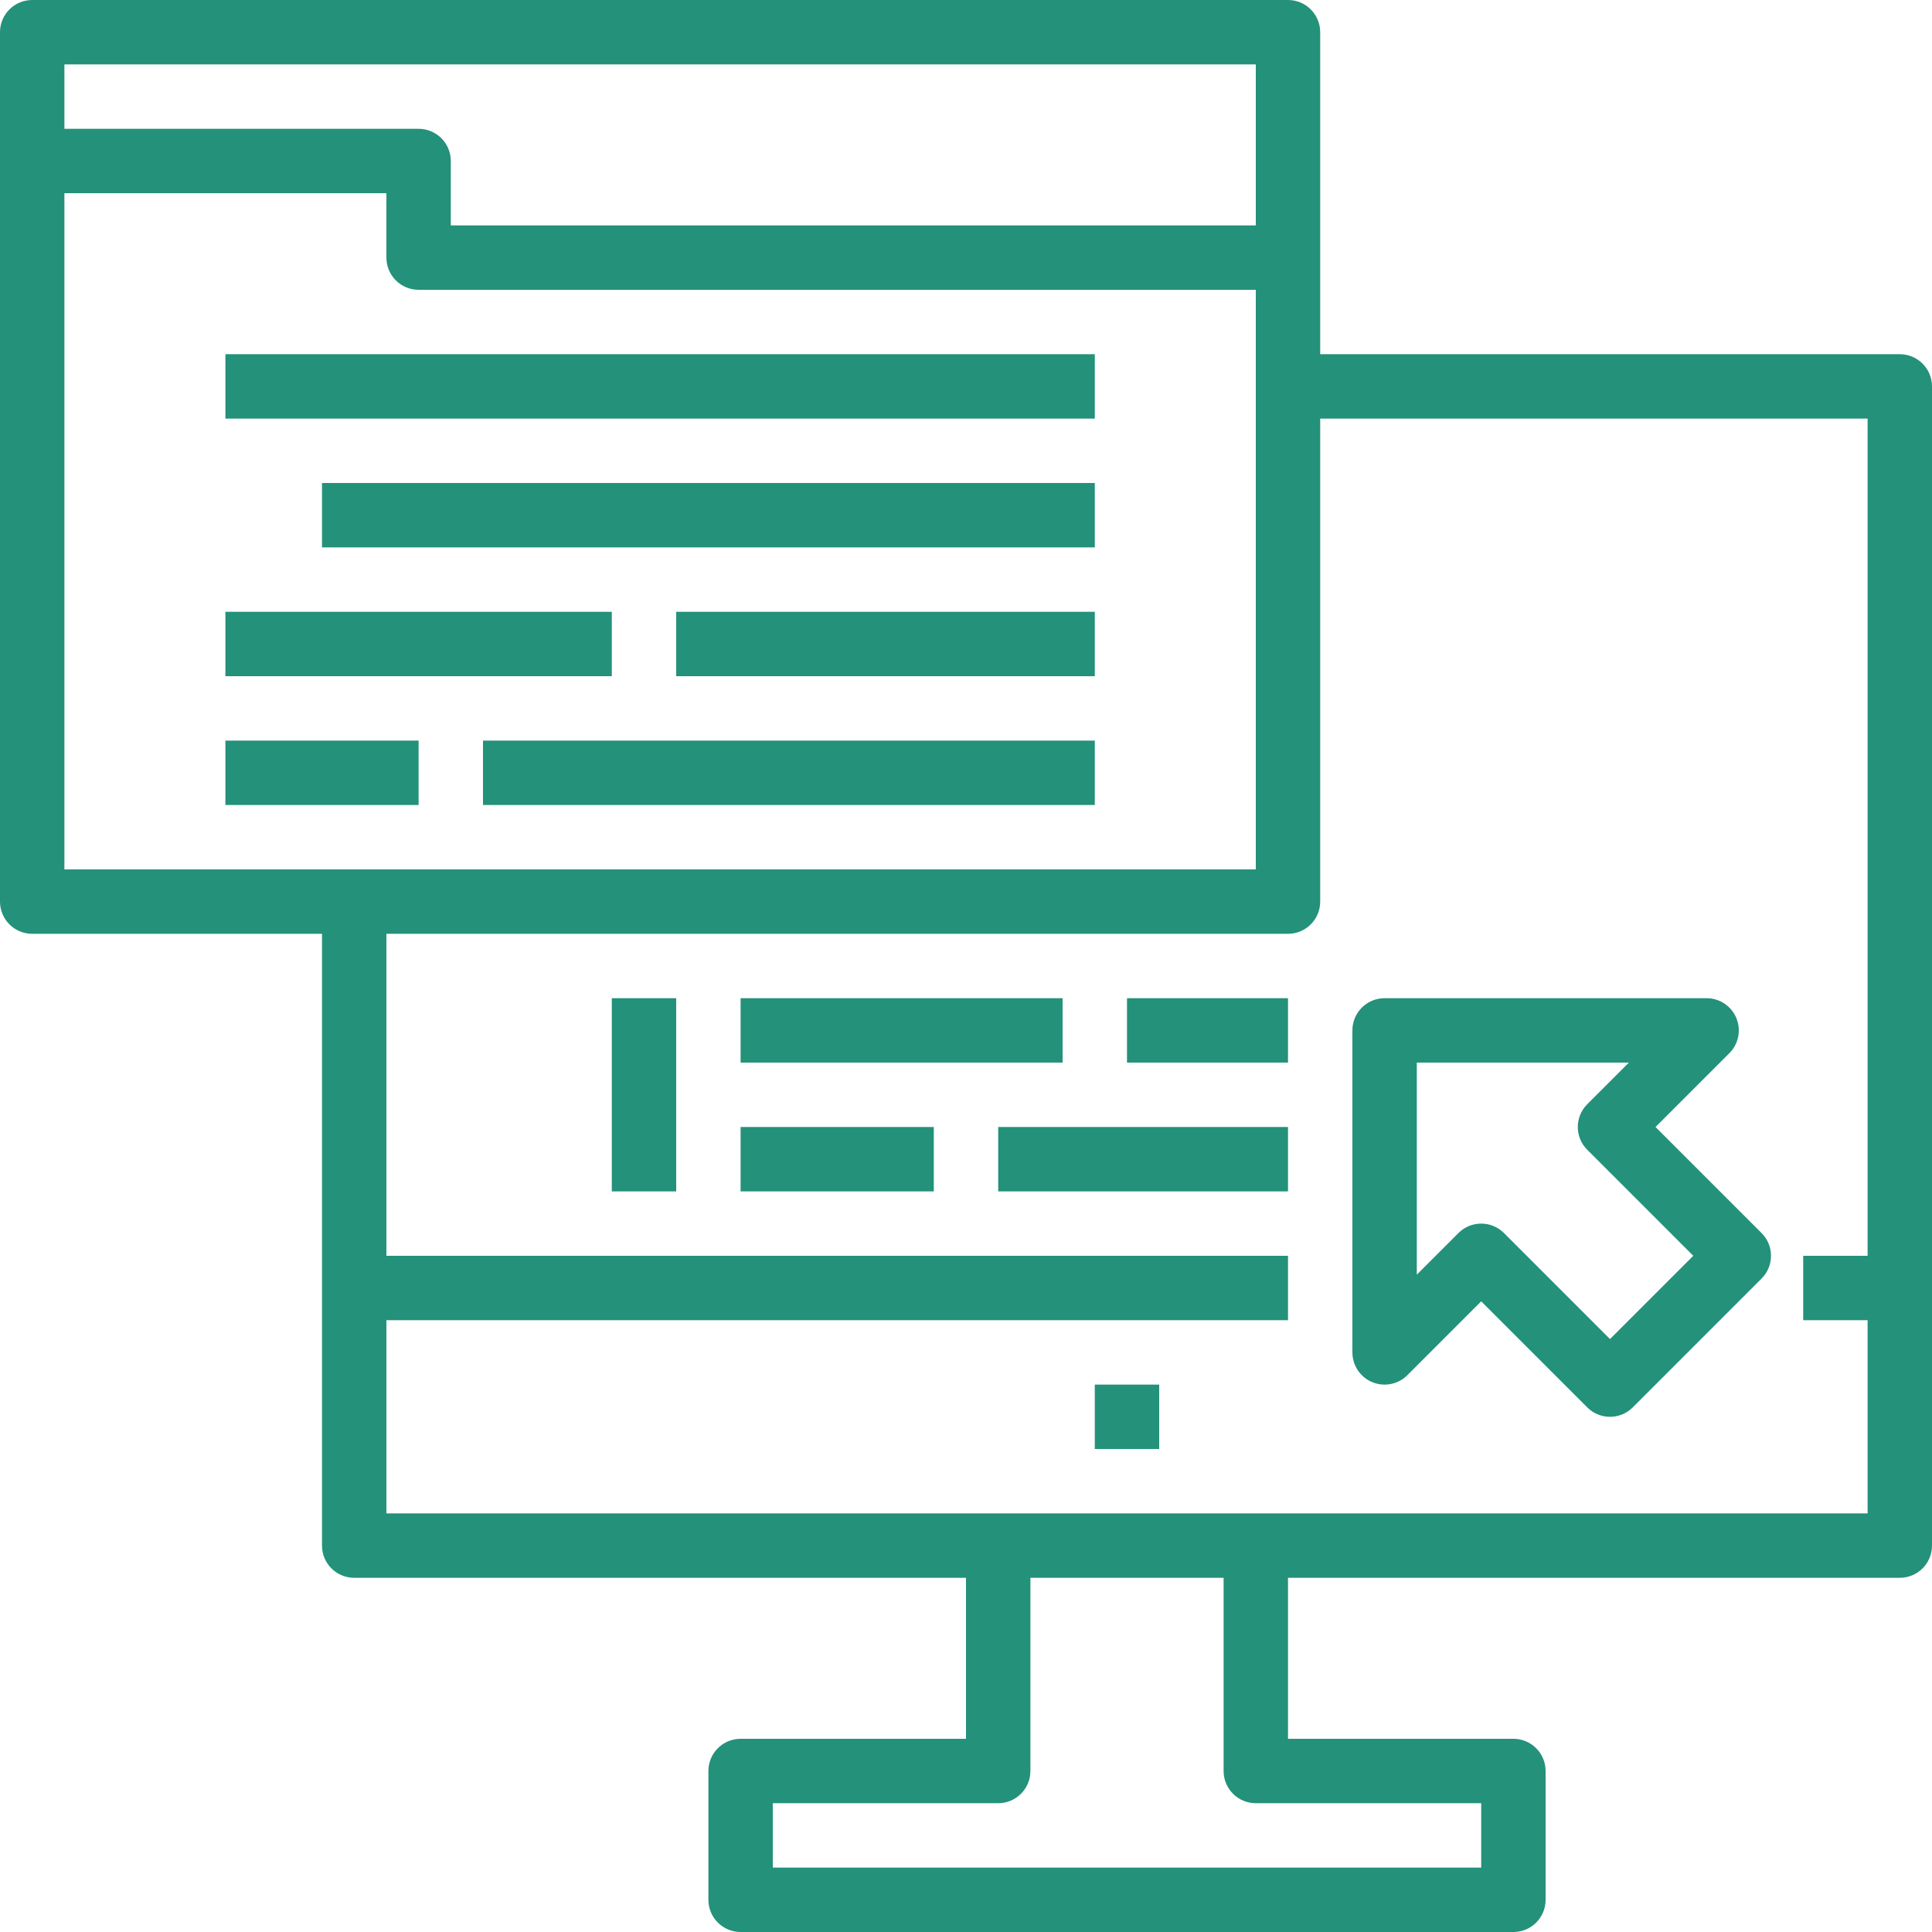<?xml version="1.0"?>
<svg xmlns="http://www.w3.org/2000/svg" xmlns:xlink="http://www.w3.org/1999/xlink" version="1.1" id="Capa_1" x="0px" y="0px" viewBox="0 0 480 480" style="enable-background:new 0 0 480 480;" xml:space="preserve" width="512px" height="512px"><g><g>
	<g>
		<rect x="56" y="88" width="216" height="16" data-original="#000000" class="" fill="#24917A"/>
	</g>
</g><g>
	<g>
		<rect x="80" y="120" width="192" height="16" data-original="#000000" class="" fill="#24917A"/>
	</g>
</g><g>
	<g>
		<rect x="56" y="152" width="96" height="16" data-original="#000000" class="" fill="#24917A"/>
	</g>
</g><g>
	<g>
		<rect x="168" y="152" width="104" height="16" data-original="#000000" class="" fill="#24917A"/>
	</g>
</g><g>
	<g>
		<rect x="56" y="184" width="48" height="16" data-original="#000000" class="" fill="#24917A"/>
	</g>
</g><g>
	<g>
		<rect x="120" y="184" width="152" height="16" data-original="#000000" class="" fill="#24917A"/>
	</g>
</g><g>
	<g>
		<path d="M472,88H328V8c0-4.422-3.578-8-8-8H8C3.578,0,0,3.578,0,8v216c0,4.422,3.578,8,8,8h72v152c0,4.422,3.578,8,8,8h152v40h-56    c-4.422,0-8,3.578-8,8v32c0,4.422,3.578,8,8,8h192c4.422,0,8-3.578,8-8v-32c0-4.422-3.578-8-8-8h-56v-40h152c4.422,0,8-3.578,8-8    V96C480,91.578,476.422,88,472,88z M16,16h296v40H112V40c0-4.422-3.578-8-8-8H16V16z M16,216V48h80v16c0,4.422,3.578,8,8,8h208    v144H16z M368,448v16H192v-16h56c4.422,0,8-3.578,8-8v-48h48v48c0,4.422,3.578,8,8,8H368z M464,312h-16v16h16v48H96v-48h224v-16    H96v-80h224c4.422,0,8-3.578,8-8V104h136V312z" data-original="#000000" class="" fill="#24917A"/>
	</g>
</g><g>
	<g>
		<path d="M437.656,306.344L411.313,280l18.344-18.344c2.289-2.289,2.977-5.727,1.734-8.719C430.156,249.945,427.234,248,424,248    h-80c-4.422,0-8,3.578-8,8v80c0,3.234,1.945,6.156,4.938,7.391c3,1.242,6.43,0.555,8.719-1.734L368,323.313l26.344,26.344    c1.563,1.563,3.609,2.344,5.656,2.344s4.094-0.781,5.656-2.344l32-32C440.781,314.531,440.781,309.469,437.656,306.344z     M400,332.688l-26.344-26.344C372.094,304.781,370.047,304,368,304s-4.094,0.781-5.656,2.344L352,316.688V264h52.688    l-10.344,10.344c-3.125,3.125-3.125,8.188,0,11.313L420.688,312L400,332.688z" data-original="#000000" class="" fill="#24917A"/>
	</g>
</g><g>
	<g>
		<rect x="152" y="248" width="16" height="48" data-original="#000000" class="" fill="#24917A"/>
	</g>
</g><g>
	<g>
		<rect x="184" y="248" width="80" height="16" data-original="#000000" class="" fill="#24917A"/>
	</g>
</g><g>
	<g>
		<rect x="280" y="248" width="40" height="16" data-original="#000000" class="" fill="#24917A"/>
	</g>
</g><g>
	<g>
		<rect x="184" y="280" width="48" height="16" data-original="#000000" class="" fill="#24917A"/>
	</g>
</g><g>
	<g>
		<rect x="248" y="280" width="72" height="16" data-original="#000000" class="" fill="#24917A"/>
	</g>
</g><g>
	<g>
		<rect x="272" y="344" width="16" height="16" data-original="#000000" class="" fill="#24917A"/>
	</g>
</g></g> </svg>
